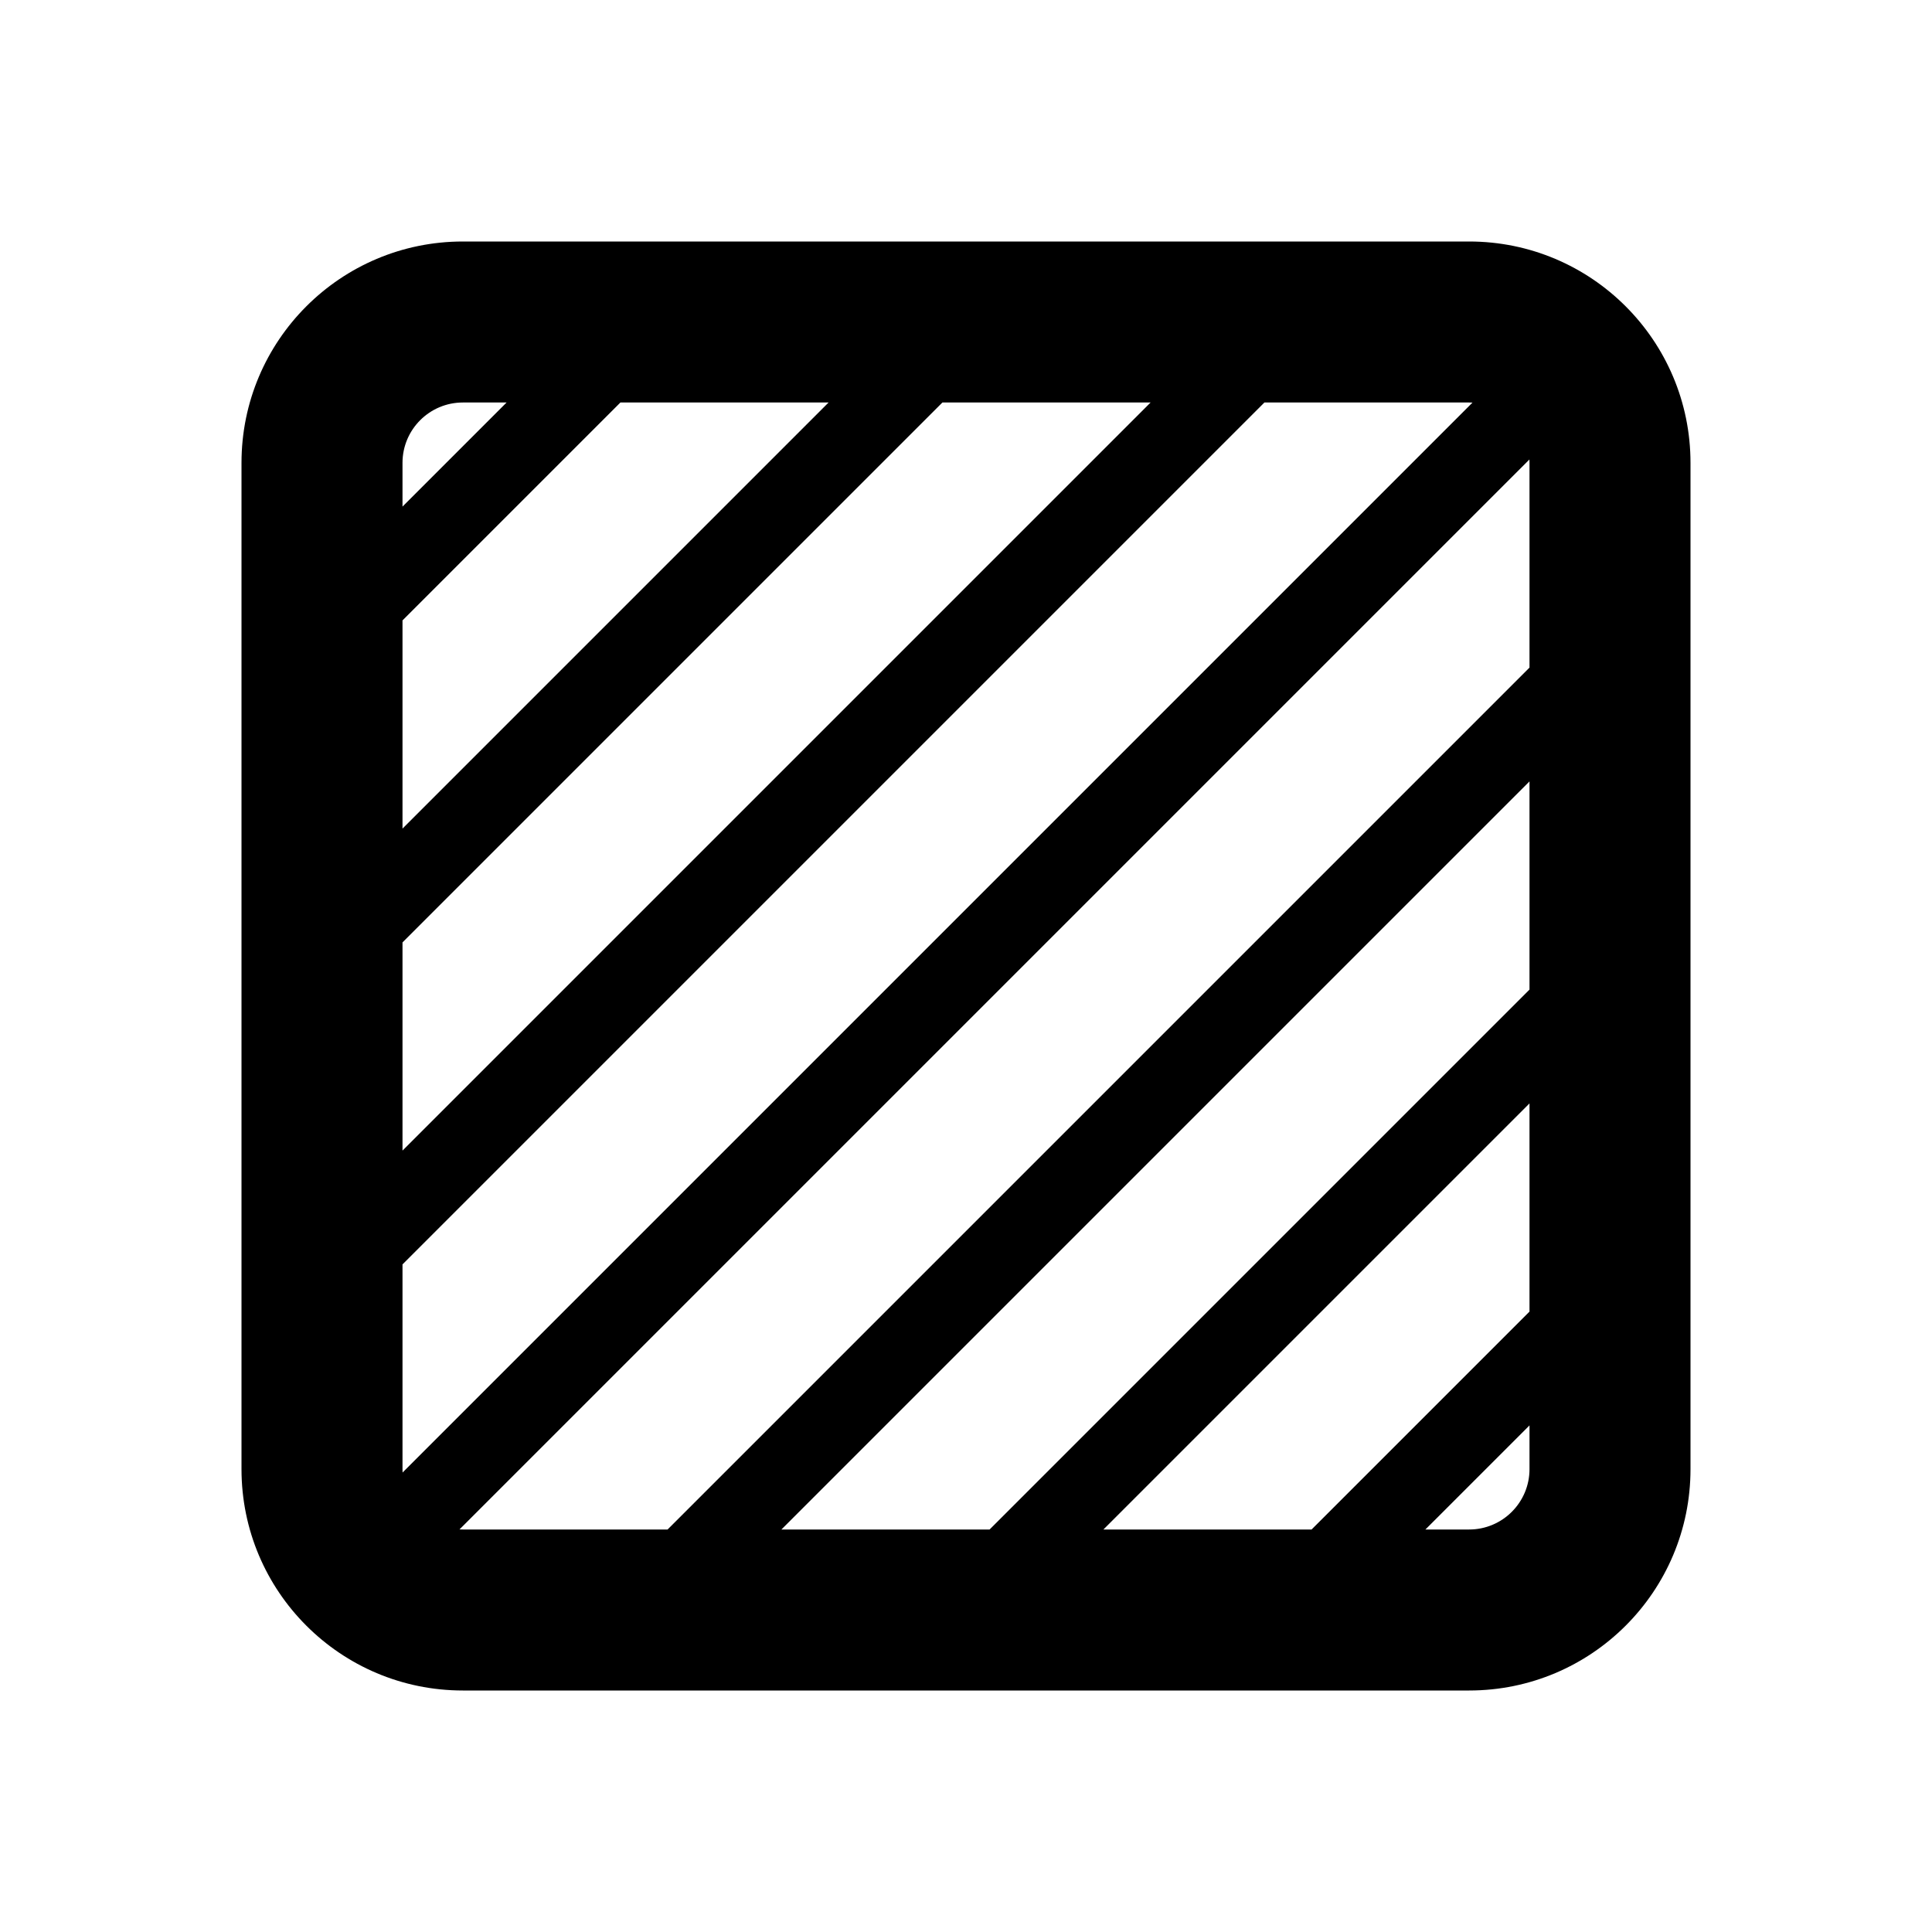 <svg  viewBox="0 0 24 24"  xmlns="http://www.w3.org/2000/svg">
<path d="M5.75 3H18.25C19.769 3 21 4.231 21 5.75V18.25C21 19.769 19.769 21 18.25 21H5.75C4.231 21 3 19.769 3 18.25V5.75C3 4.231 4.231 3 5.75 3ZM5 5.75V6.293L6.293 5H5.75C5.336 5 5 5.336 5 5.75ZM5 7.707V10.293L10.293 5H7.707L5 7.707ZM11.707 5L5 11.707V14.293L14.293 5H11.707ZM15.707 5L5 15.707V18.25C5 18.264 5 18.278 5.001 18.292L18.292 5.001C18.278 5 18.264 5 18.25 5H15.707ZM18.999 5.708L5.708 18.999C5.722 19 5.736 19 5.75 19H8.293L19 8.293V5.75C19 5.736 19 5.722 18.999 5.708ZM19 9.707L9.707 19H12.293L19 12.293V9.707ZM19 13.707L13.707 19H16.293L19 16.293V13.707ZM19 17.707L17.707 19H18.25C18.664 19 19 18.664 19 18.25V17.707Z" />
</svg>
